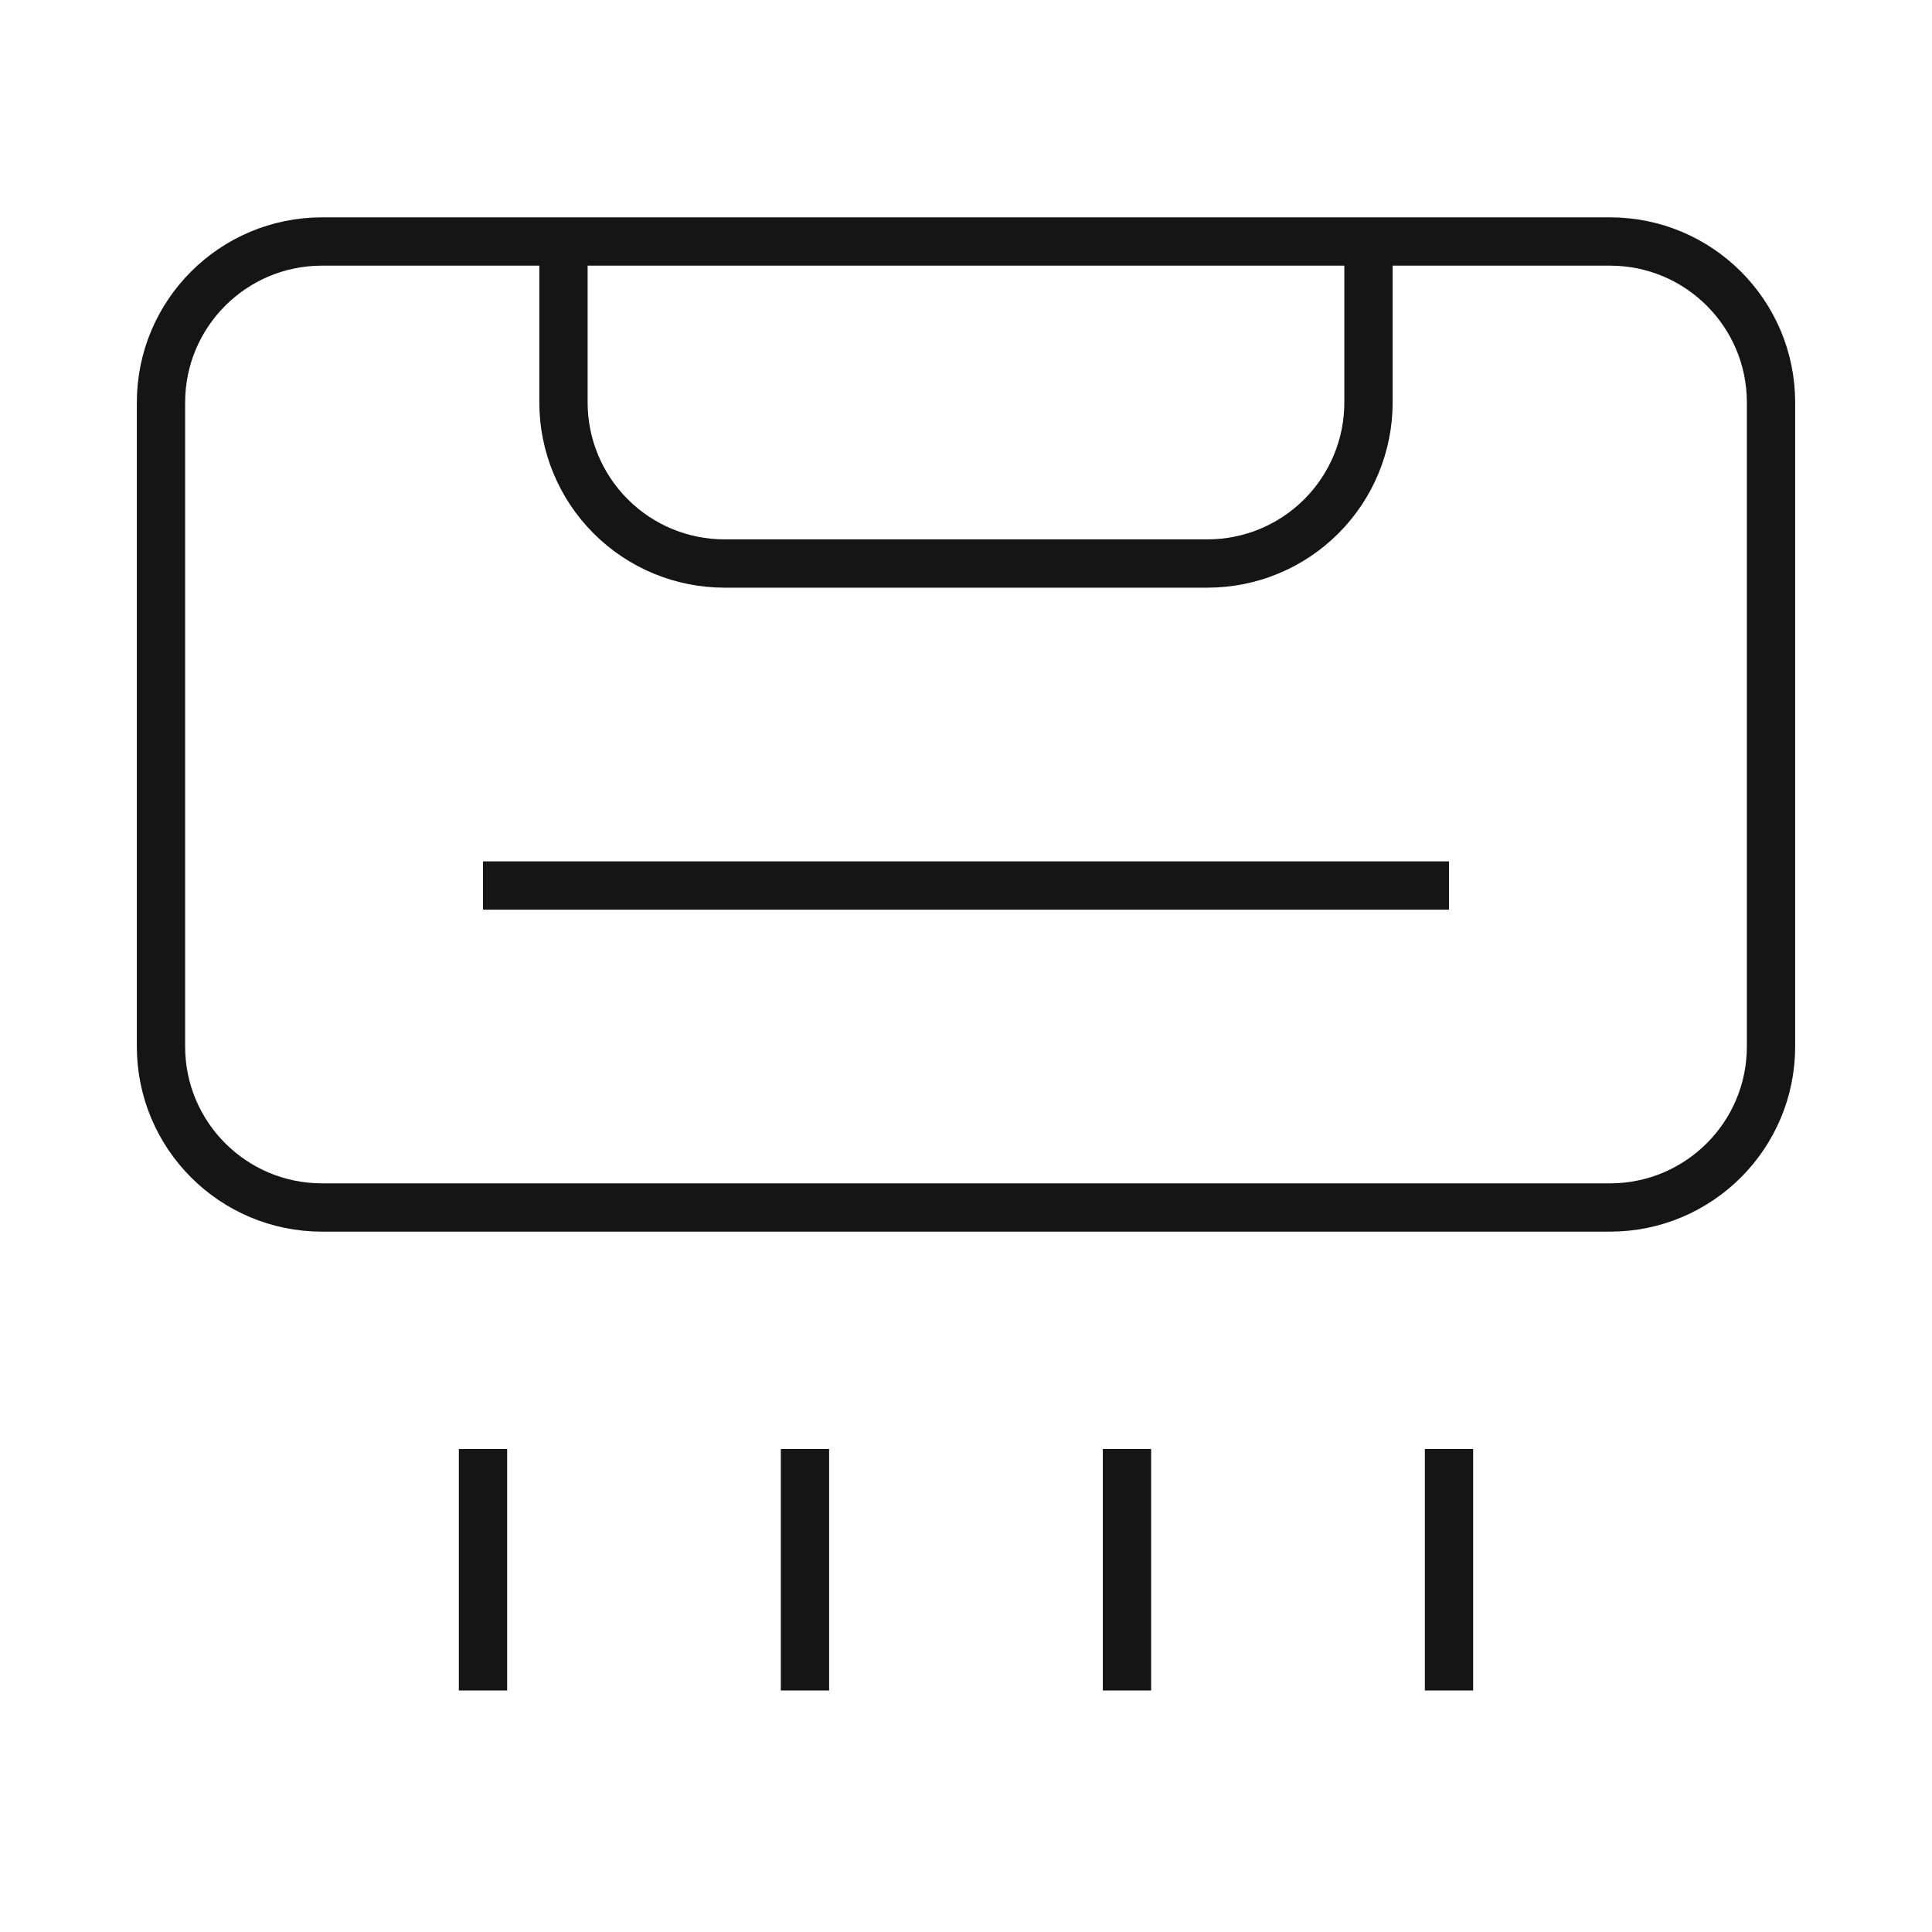 <svg width="40" height="40" viewBox="0 0 40 40" fill="none" xmlns="http://www.w3.org/2000/svg">
<path d="M33.333 5H6.667C4.826 5 3.333 6.492 3.333 8.333V21.667C3.333 23.508 4.826 25 6.667 25H33.333C35.174 25 36.667 23.508 36.667 21.667V8.333C36.667 6.492 35.174 5 33.333 5Z" stroke="#151515" strokeWidth="2.5" strokeLinecap="round" strokeLinejoin="round"/>
<path d="M11.666 5V8.333C11.666 9.217 12.018 10.065 12.643 10.69C13.268 11.316 14.116 11.667 15 11.667H25C25.884 11.667 26.732 11.316 27.357 10.69C27.982 10.065 28.333 9.217 28.333 8.333V5.217" stroke="#151515" strokeWidth="2.5" strokeLinecap="round" strokeLinejoin="round"/>
<path d="M10 18.334H30" stroke="#151515" strokeWidth="2.5" strokeLinecap="round" strokeLinejoin="round"/>
<path d="M10 30V35" stroke="#151515" strokeWidth="2.5" strokeLinecap="round" strokeLinejoin="round"/>
<path d="M16.666 30V35" stroke="#151515" strokeWidth="2.5" strokeLinecap="round" strokeLinejoin="round"/>
<path d="M23.333 30V35" stroke="#151515" strokeWidth="2.5" strokeLinecap="round" strokeLinejoin="round"/>
<path d="M30 30V35" stroke="#151515" strokeWidth="2.5" strokeLinecap="round" strokeLinejoin="round"/>
</svg>
